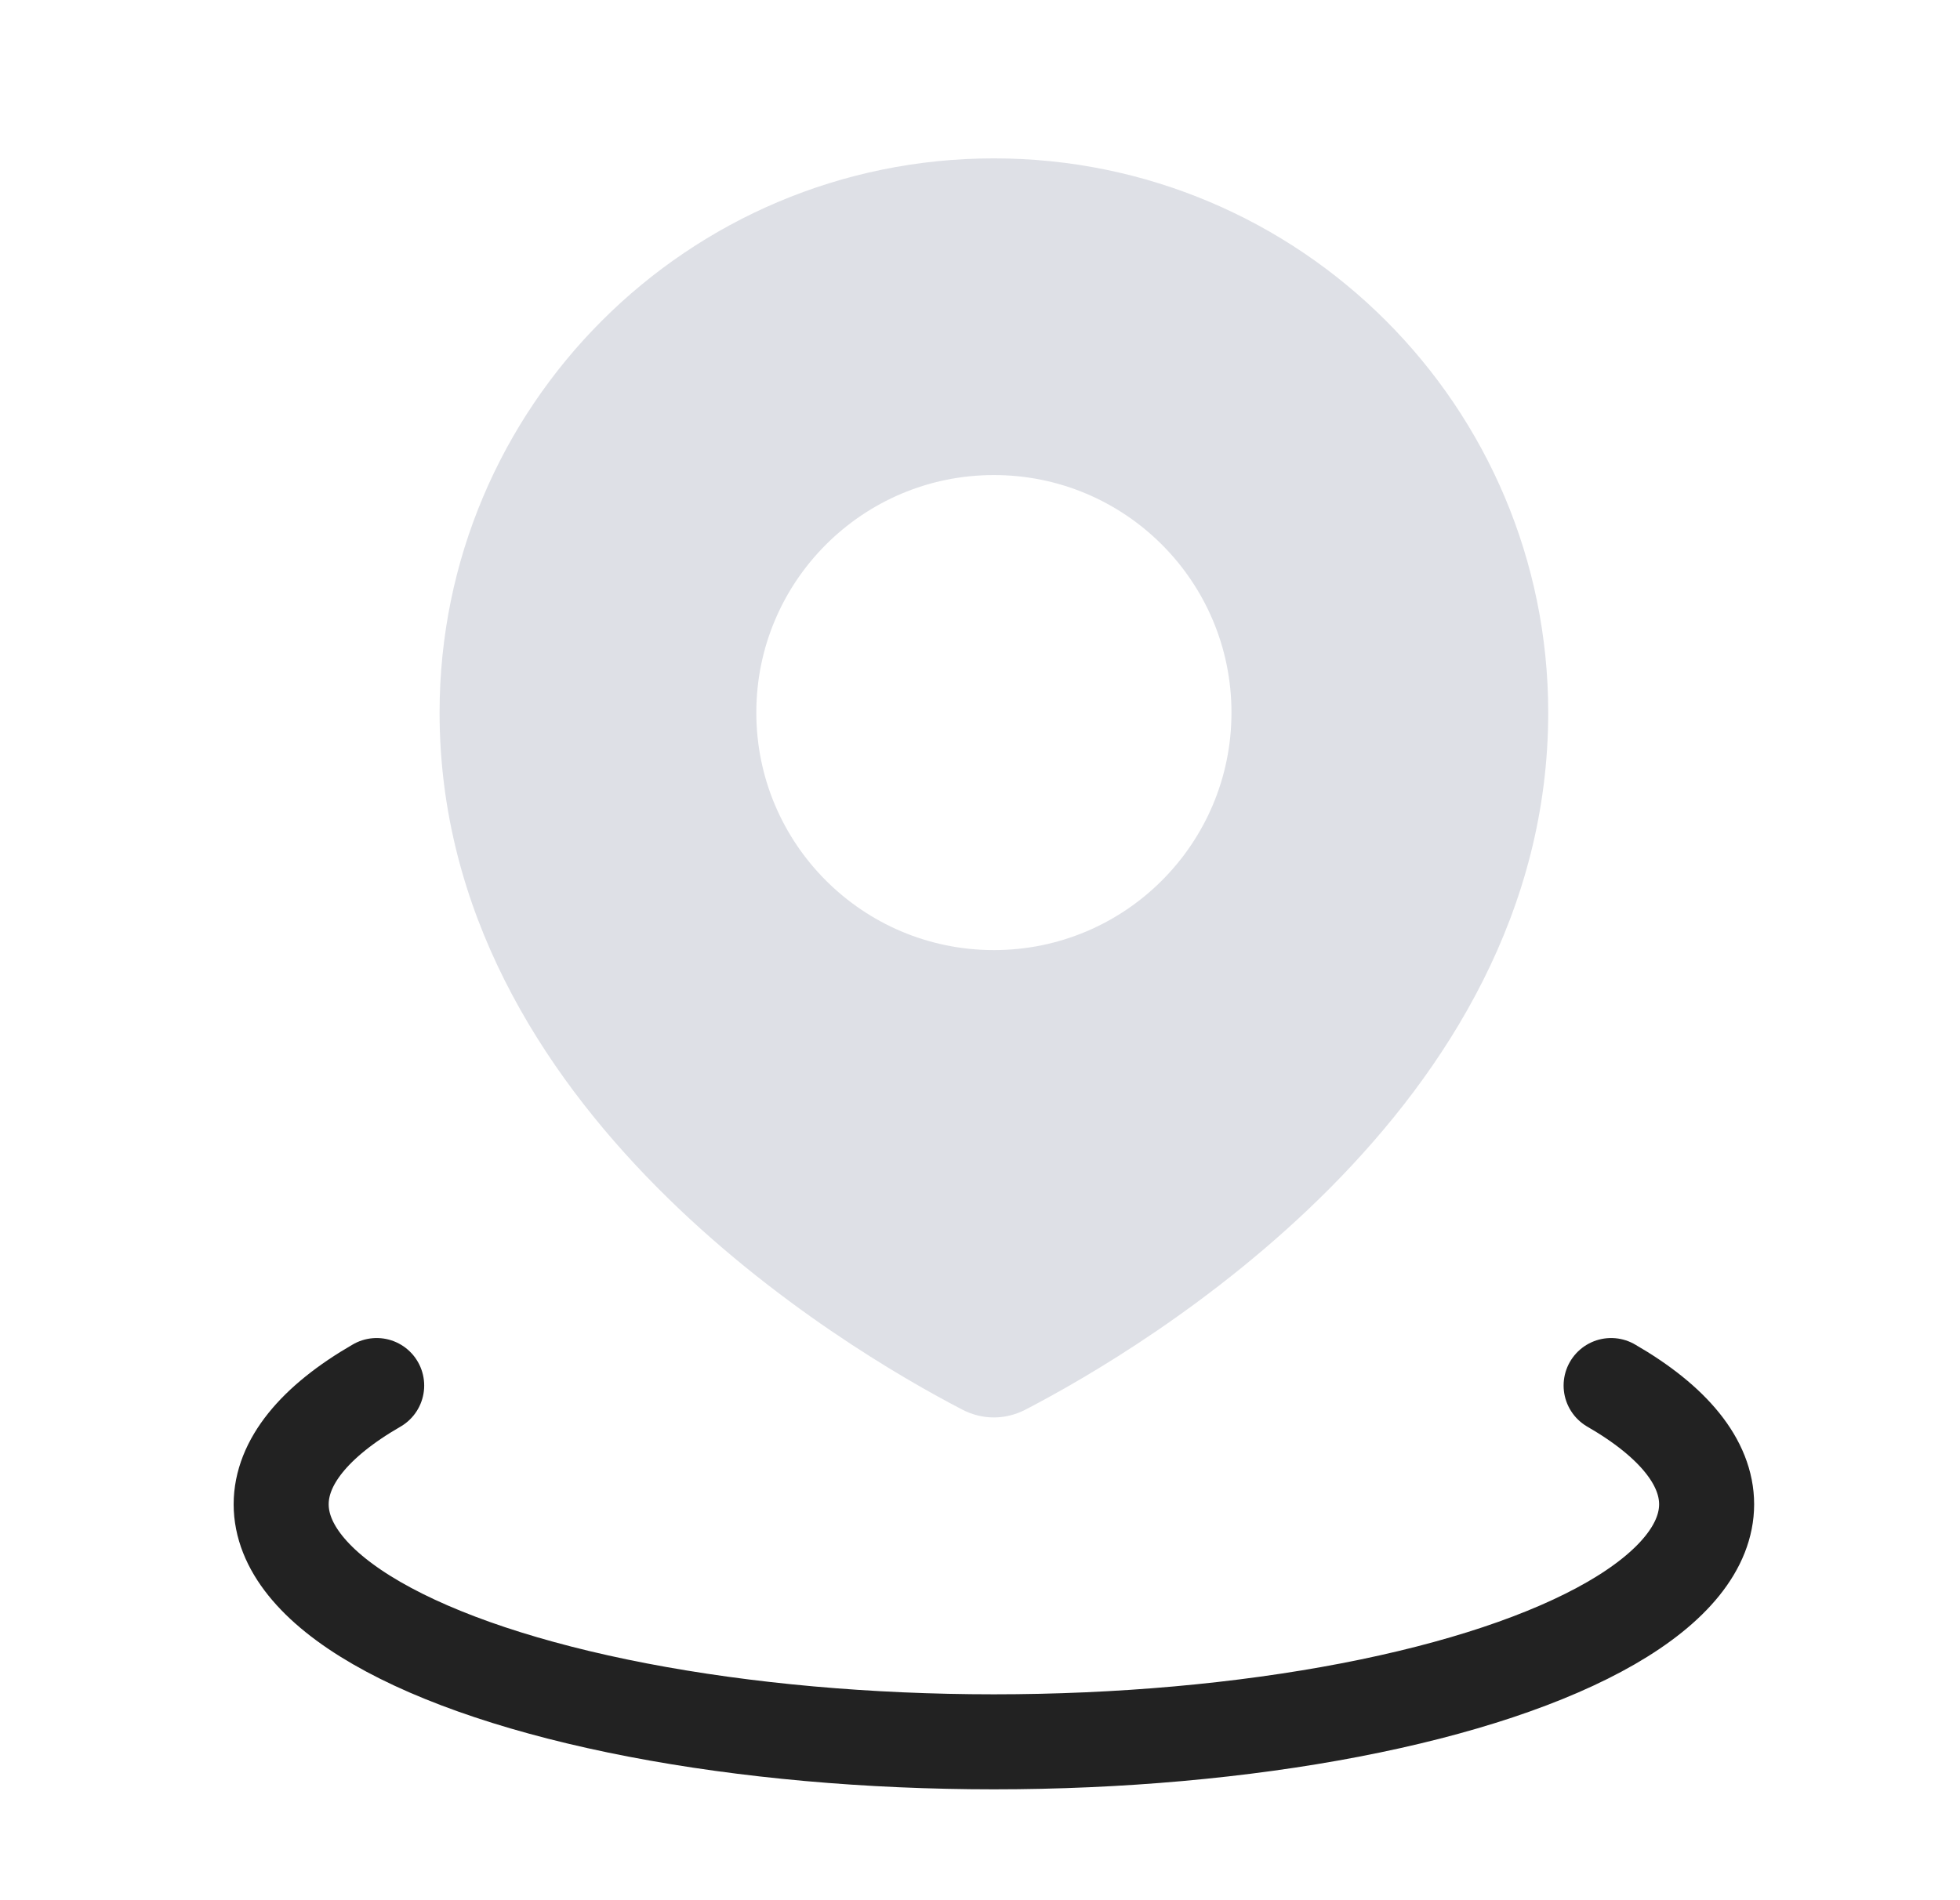 <svg width="33" height="32" viewBox="0 0 33 32" fill="none" xmlns="http://www.w3.org/2000/svg">
<path fill-rule="evenodd" clip-rule="evenodd" d="M17.265 23.739C19.242 22.713 26.067 18.689 26.067 12C26.067 6.845 21.889 2.667 16.734 2.667C11.579 2.667 7.401 6.845 7.401 12C7.401 18.689 14.226 22.713 16.203 23.739C16.54 23.914 16.927 23.914 17.265 23.739ZM16.734 16C18.943 16 20.734 14.209 20.734 12C20.734 9.791 18.943 8 16.734 8C14.525 8 12.734 9.791 12.734 12C12.734 14.209 14.525 16 16.734 16Z" fill="#7E869E" fill-opacity="0.25"/>
<path d="M27.126 23.333C28.179 23.941 28.734 24.631 28.734 25.333C28.734 26.035 28.179 26.725 27.126 27.333C26.073 27.941 24.558 28.446 22.734 28.797C20.91 29.148 18.84 29.333 16.734 29.333C14.627 29.333 12.558 29.148 10.734 28.797C8.91 28.446 7.395 27.941 6.342 27.333C5.288 26.725 4.734 26.035 4.734 25.333C4.734 24.631 5.288 23.941 6.342 23.333" stroke="#222222" stroke-width="1.6" stroke-linecap="round"/>
</svg>
